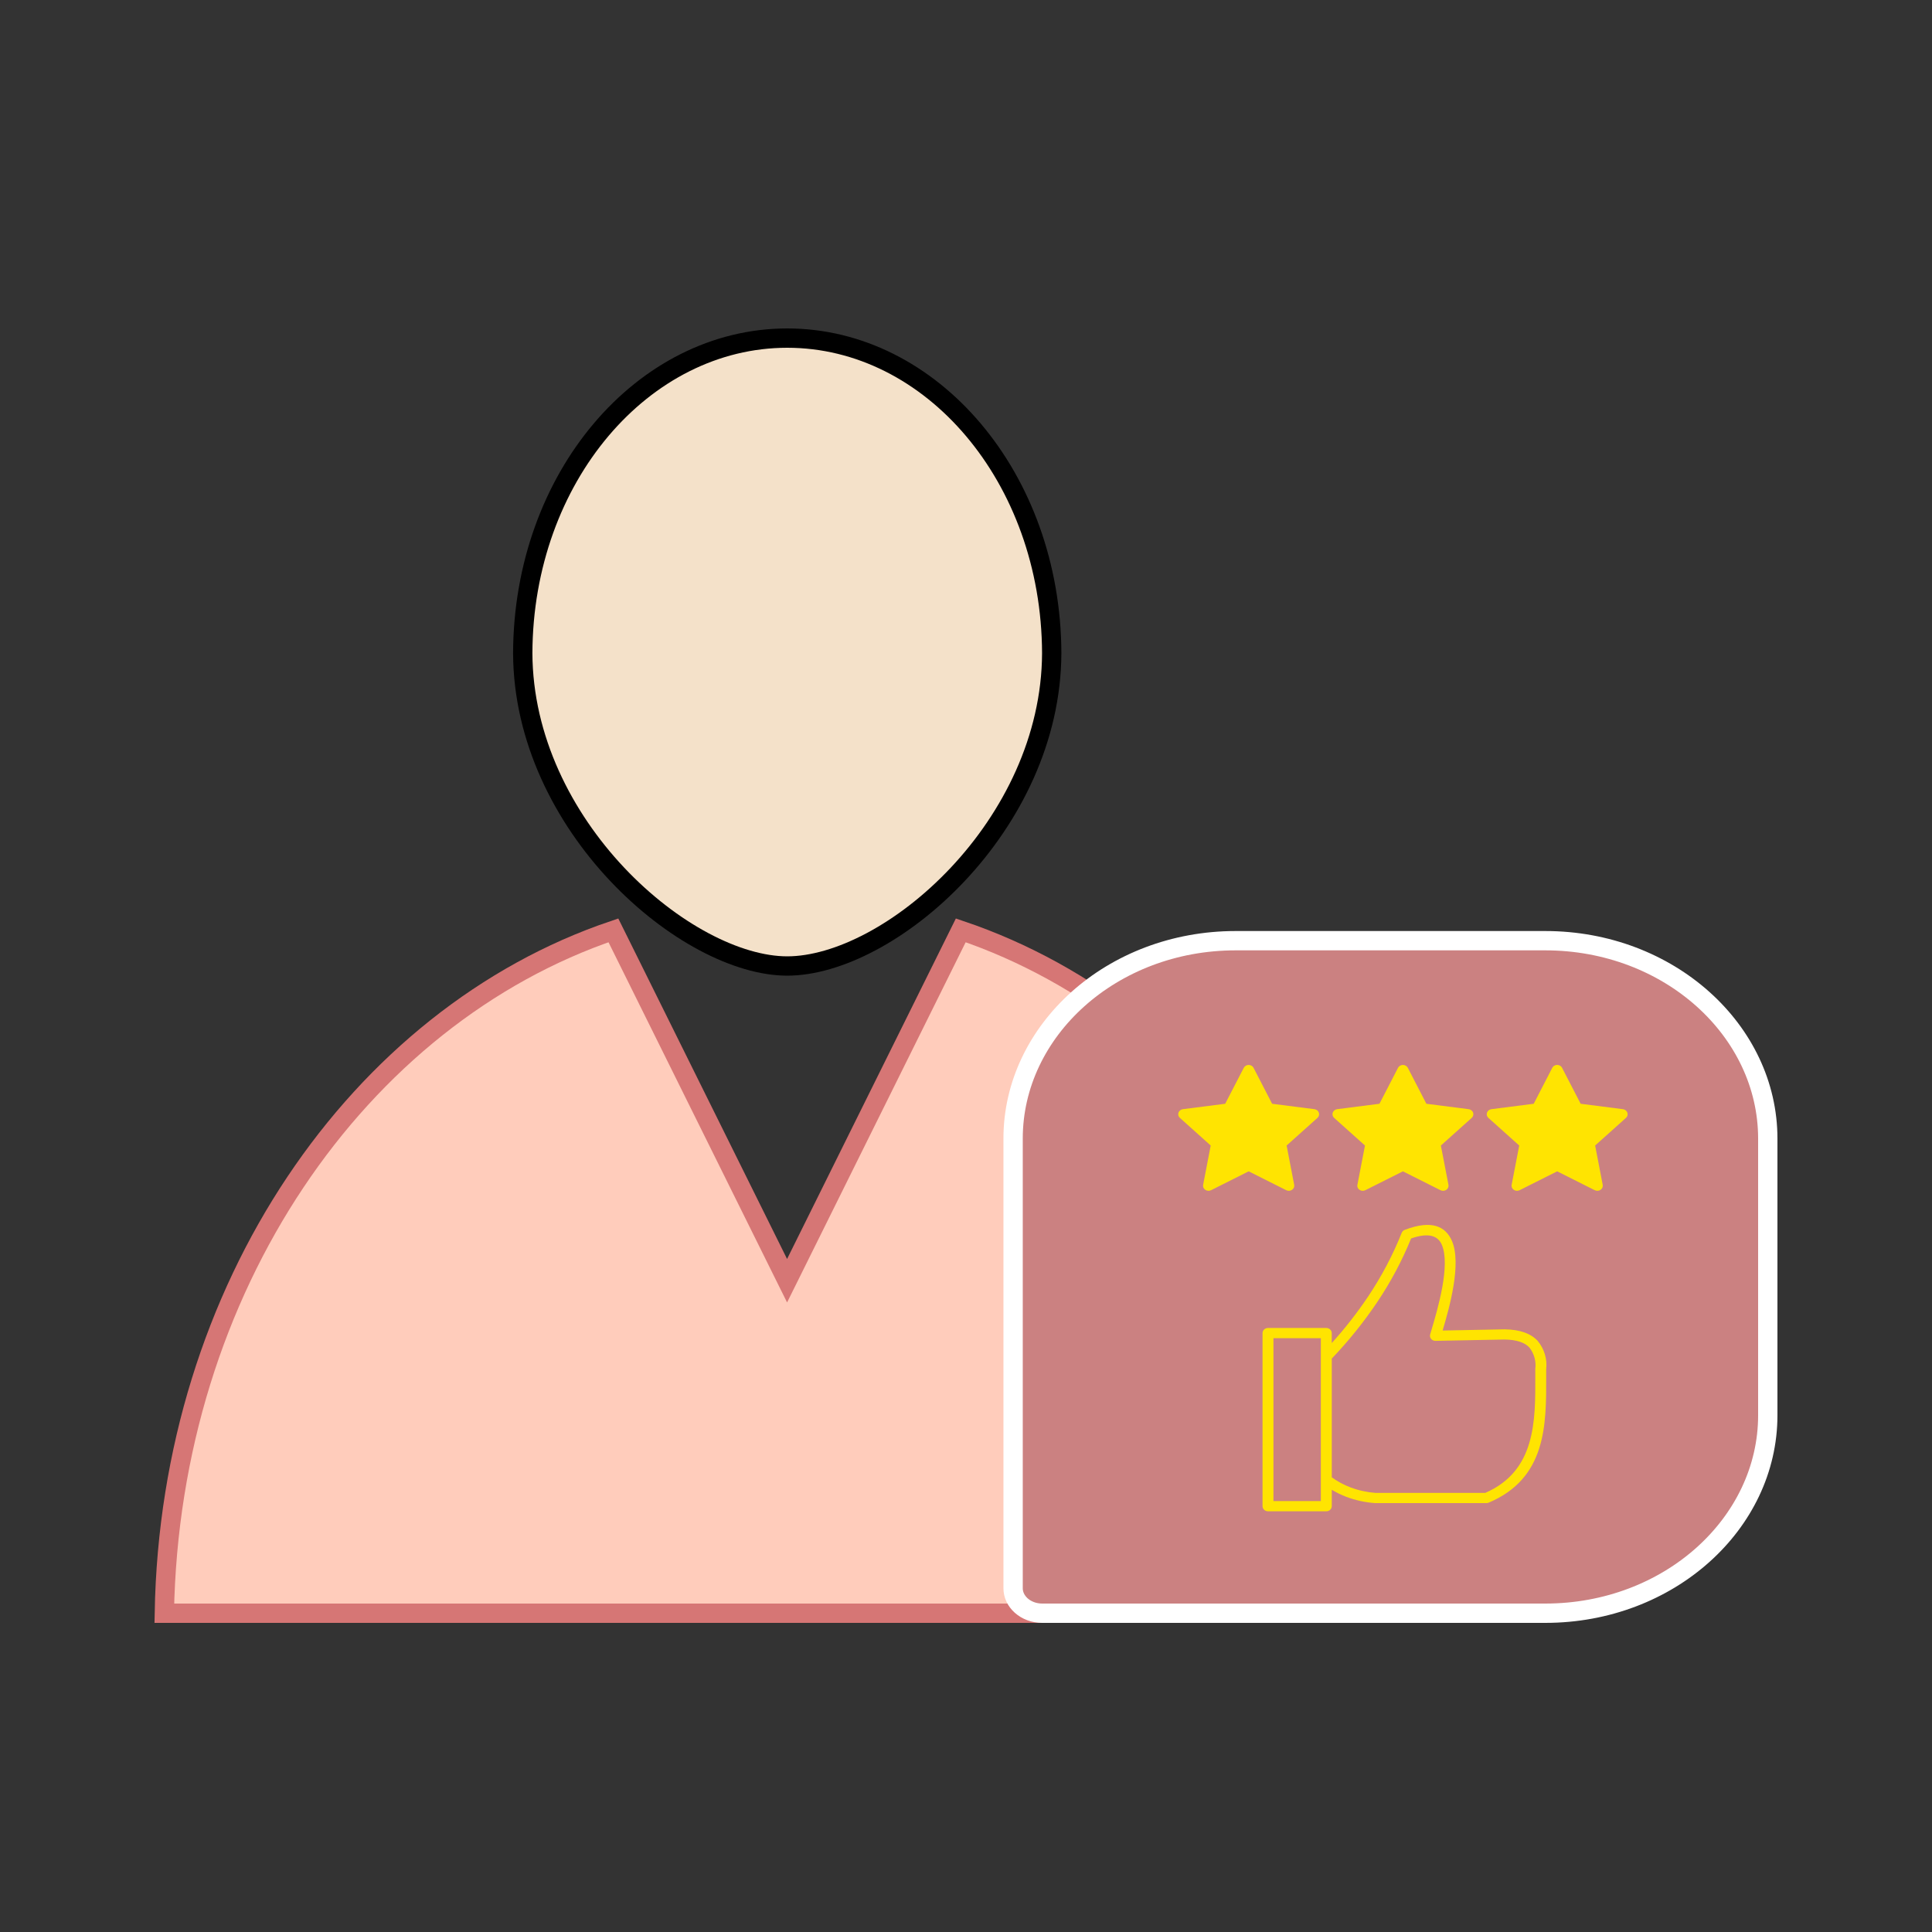<svg width="100" height="100" viewBox="0 0 100 100" fill="none" xmlns="http://www.w3.org/2000/svg">
<rect x="0" y="0" width="100" height="100" fill="#333333" stroke="none"/>
<path d="M41.187 65.386L49.729 48.155C62.936 52.617 72.696 66.667 72.988 83.5H8.506C8.798 66.668 18.558 52.617 31.749 48.155L40.291 65.386L40.739 66.289L41.187 65.386Z" fill="#FFCCBB" stroke="#D67675"/>
<path d="M31.943 45.251C29.164 42.302 27.075 38.255 27.057 33.81C27.088 24.711 33.283 17.5 40.747 17.5C48.21 17.5 54.405 24.711 54.437 33.81C54.419 38.256 52.347 42.304 49.577 45.252C46.78 48.229 43.355 50 40.747 50C38.176 50 34.751 48.23 31.943 45.251Z" fill="#F4E1C9" stroke="black"/>
<path d="M63.957 48.69H79.982C86.388 48.69 91.5 53.335 91.5 58.933V73.257C91.5 78.854 86.388 83.5 79.982 83.5H53.942C53.526 83.5 53.137 83.352 52.858 83.103C52.581 82.855 52.438 82.532 52.438 82.21V58.933C52.438 53.335 57.551 48.69 63.957 48.69Z" fill="#CB8181" stroke="white"/>
<path fill-rule="evenodd" clip-rule="evenodd" d="M65.63 68.736H68.648C68.723 68.736 68.795 68.764 68.848 68.814C68.901 68.863 68.931 68.931 68.931 69.001V69.517C69.619 68.757 70.248 67.951 70.814 67.107C71.511 66.066 72.094 64.961 72.552 63.81C72.567 63.773 72.59 63.74 72.62 63.713C72.649 63.685 72.685 63.664 72.725 63.652C74.102 63.129 74.82 63.472 75.15 64.225C75.666 65.409 75.017 67.697 74.67 68.868L77.868 68.806H77.883C78.701 68.818 79.248 69.034 79.591 69.405C79.934 69.822 80.091 70.347 80.03 70.869C80.03 71.359 80.03 71.177 80.03 71.237C80.038 73.746 80.046 76.515 77.052 77.778C77.016 77.793 76.976 77.801 76.936 77.801H71.191C71.18 77.801 71.168 77.801 71.157 77.799C70.651 77.762 70.155 77.653 69.684 77.476C69.422 77.376 69.17 77.253 68.932 77.11V77.959C68.932 77.993 68.925 78.028 68.911 78.06C68.897 78.092 68.876 78.122 68.85 78.146C68.823 78.171 68.792 78.191 68.758 78.204C68.724 78.217 68.687 78.224 68.649 78.224H65.631C65.556 78.224 65.484 78.196 65.431 78.147C65.378 78.097 65.349 78.03 65.349 77.96V69.001C65.349 68.966 65.356 68.932 65.37 68.9C65.384 68.868 65.405 68.838 65.431 68.814C65.458 68.789 65.489 68.77 65.523 68.756C65.557 68.743 65.594 68.736 65.631 68.736H65.63ZM80.853 55.271L81.814 57.131L84.002 57.411C84.054 57.417 84.104 57.438 84.144 57.47C84.185 57.501 84.216 57.543 84.232 57.59C84.248 57.637 84.25 57.688 84.238 57.736C84.225 57.784 84.198 57.828 84.159 57.862L82.564 59.292L82.956 61.326C82.965 61.375 82.96 61.425 82.94 61.471C82.92 61.517 82.887 61.557 82.844 61.586C82.801 61.615 82.75 61.633 82.697 61.636C82.644 61.639 82.591 61.628 82.544 61.605L80.6 60.628L78.654 61.605C78.606 61.629 78.551 61.64 78.497 61.636C78.443 61.632 78.391 61.613 78.347 61.581C78.304 61.55 78.272 61.508 78.254 61.46C78.236 61.412 78.233 61.36 78.246 61.31L78.635 59.292L77.04 57.862C77.001 57.828 76.974 57.784 76.961 57.735C76.949 57.687 76.951 57.636 76.968 57.588C76.985 57.541 77.016 57.499 77.057 57.468C77.099 57.436 77.149 57.416 77.202 57.41L79.385 57.131L80.345 55.271C80.361 55.239 80.384 55.211 80.411 55.188C80.439 55.165 80.471 55.147 80.506 55.136C80.541 55.124 80.578 55.119 80.615 55.121C80.652 55.123 80.688 55.132 80.722 55.147C80.779 55.172 80.826 55.216 80.853 55.27V55.271ZM72.869 55.271L73.829 57.131L76.017 57.411C76.07 57.417 76.119 57.438 76.16 57.47C76.201 57.501 76.231 57.543 76.248 57.59C76.264 57.637 76.266 57.688 76.253 57.736C76.24 57.784 76.213 57.828 76.175 57.862L74.579 59.292L74.972 61.326C74.981 61.375 74.976 61.425 74.956 61.471C74.936 61.517 74.903 61.557 74.86 61.586C74.817 61.615 74.766 61.633 74.713 61.636C74.66 61.639 74.607 61.628 74.56 61.605L72.615 60.628L70.669 61.605C70.621 61.629 70.567 61.64 70.513 61.636C70.458 61.632 70.406 61.613 70.363 61.581C70.32 61.55 70.287 61.508 70.269 61.46C70.251 61.412 70.249 61.36 70.262 61.31L70.651 59.292L69.055 57.862C69.017 57.828 68.99 57.784 68.977 57.735C68.964 57.687 68.966 57.636 68.984 57.588C69 57.541 69.031 57.499 69.073 57.468C69.114 57.436 69.164 57.416 69.217 57.41L71.401 57.131L72.361 55.271C72.384 55.226 72.42 55.188 72.465 55.162C72.51 55.135 72.562 55.121 72.615 55.121C72.668 55.121 72.72 55.135 72.765 55.162C72.81 55.188 72.846 55.226 72.869 55.271ZM64.884 55.271L65.845 57.131L68.033 57.411C68.085 57.417 68.135 57.438 68.176 57.469C68.216 57.501 68.247 57.543 68.263 57.59C68.28 57.637 68.282 57.688 68.269 57.736C68.256 57.784 68.229 57.828 68.191 57.862L66.595 59.292L66.987 61.326C66.997 61.375 66.991 61.425 66.971 61.471C66.952 61.517 66.918 61.557 66.875 61.586C66.832 61.615 66.781 61.633 66.728 61.636C66.675 61.639 66.622 61.628 66.576 61.605L64.631 60.628L62.685 61.605C62.637 61.629 62.583 61.639 62.529 61.635C62.474 61.631 62.422 61.612 62.379 61.581C62.336 61.55 62.303 61.508 62.285 61.46C62.267 61.412 62.264 61.36 62.277 61.31L62.666 59.292L61.071 57.862C61.033 57.828 61.005 57.784 60.992 57.735C60.98 57.687 60.982 57.636 60.999 57.588C61.016 57.541 61.047 57.499 61.088 57.468C61.13 57.436 61.18 57.416 61.233 57.41L63.416 57.131L64.377 55.271C64.4 55.226 64.436 55.188 64.481 55.162C64.526 55.135 64.578 55.121 64.631 55.121C64.684 55.121 64.736 55.135 64.781 55.162C64.826 55.188 64.862 55.226 64.885 55.271H64.884ZM68.932 70.322V76.465C69.227 76.679 69.551 76.855 69.897 76.986C70.314 77.143 70.753 77.239 71.201 77.273H76.875C79.482 76.137 79.475 73.568 79.467 71.237C79.467 70.931 79.466 71.115 79.466 70.869V70.859C79.519 70.467 79.411 70.071 79.164 69.75C78.926 69.493 78.515 69.342 77.874 69.333L74.302 69.402C74.259 69.403 74.215 69.394 74.175 69.377C74.136 69.359 74.101 69.333 74.074 69.301C74.047 69.268 74.029 69.23 74.02 69.19C74.012 69.15 74.013 69.108 74.025 69.069C74.064 68.935 74.075 68.899 74.088 68.855C74.406 67.786 75.09 65.487 74.626 64.423C74.43 63.973 73.962 63.779 73.038 64.103C72.573 65.248 71.988 66.348 71.293 67.385C70.595 68.424 69.805 69.406 68.931 70.321L68.932 70.322ZM68.367 69.265H65.913V77.695H68.367V69.265Z" fill="#FFE401"/>
</svg>
